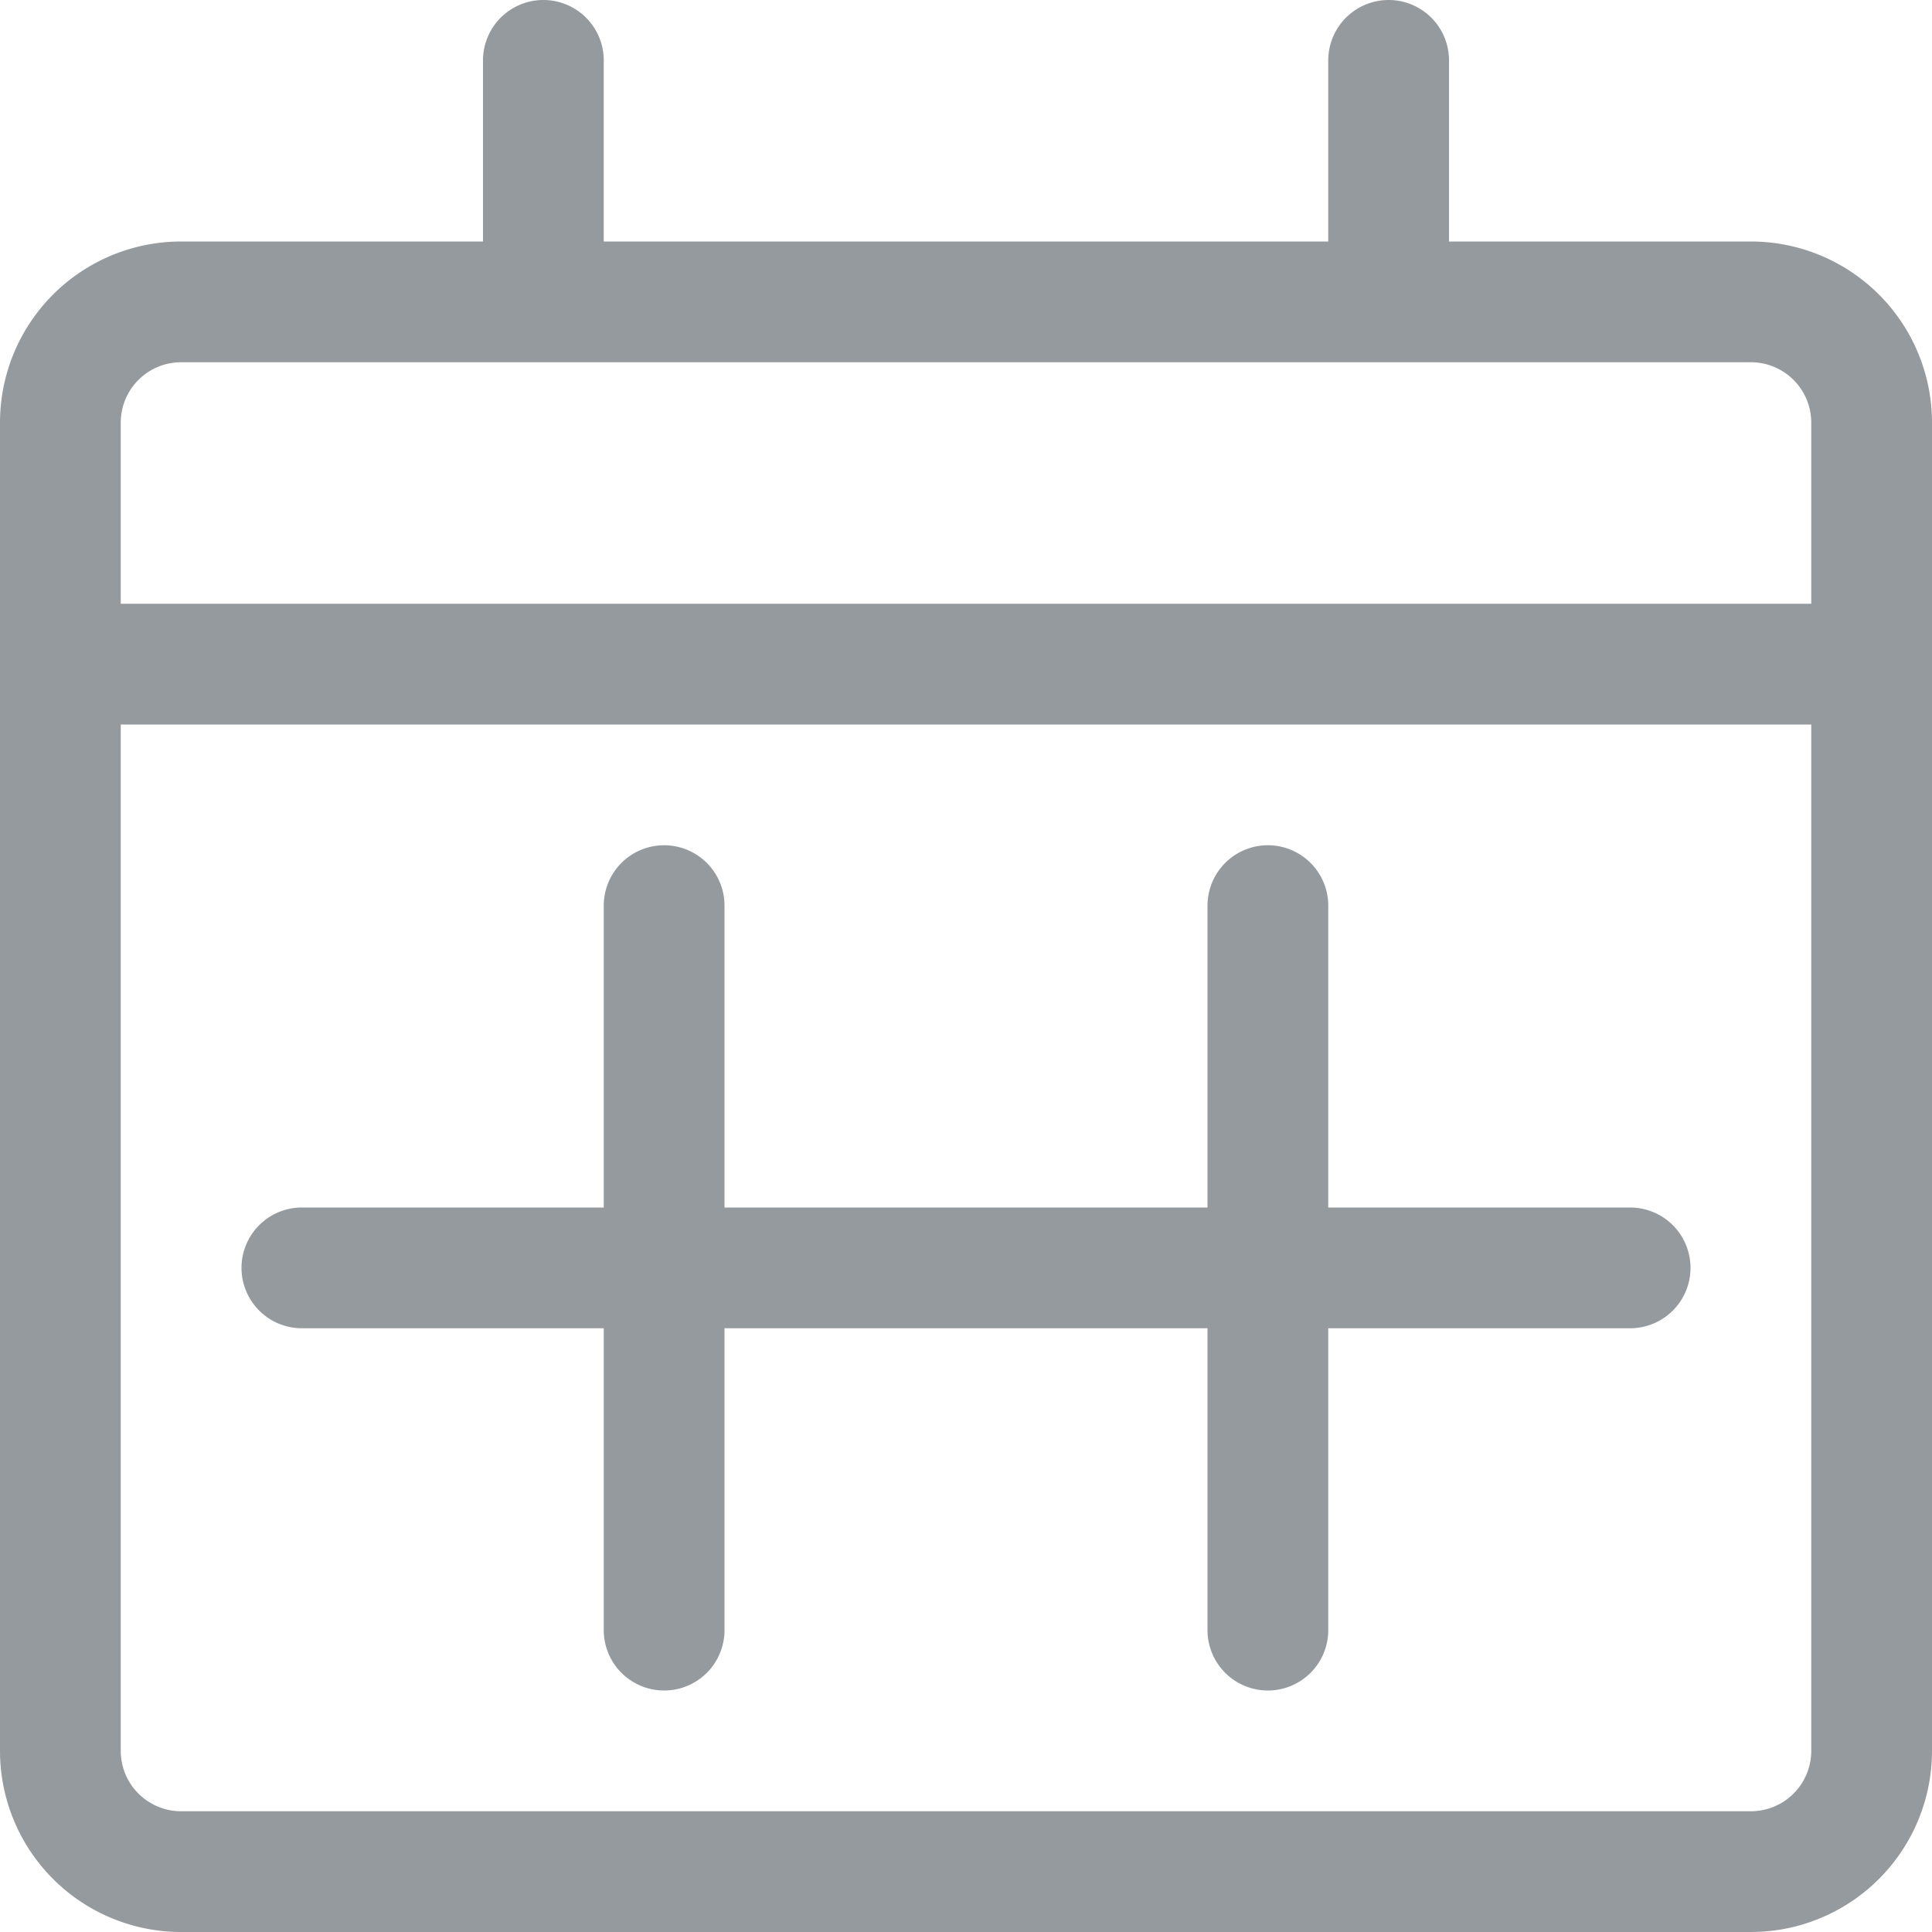 <svg xmlns="http://www.w3.org/2000/svg" width="16" height="16" viewBox="0 0 16 16">
    <g fill="none" fill-rule="evenodd" stroke="#686F76" stroke-linecap="round" stroke-linejoin="round" opacity=".7">
        <path d="M14.5 2.5h-13a1 1 0 0 0-1 1v11a1 1 0 0 0 1 1h13a1 1 0 0 0 1-1v-11a1 1 0 0 0-1-1zM.5 5.5h15M4.5.5v2M11.5.5v2M5.5 7.5v6M10.5 7.5v6M2.5 10.5h11"/>
    </g>
</svg>
